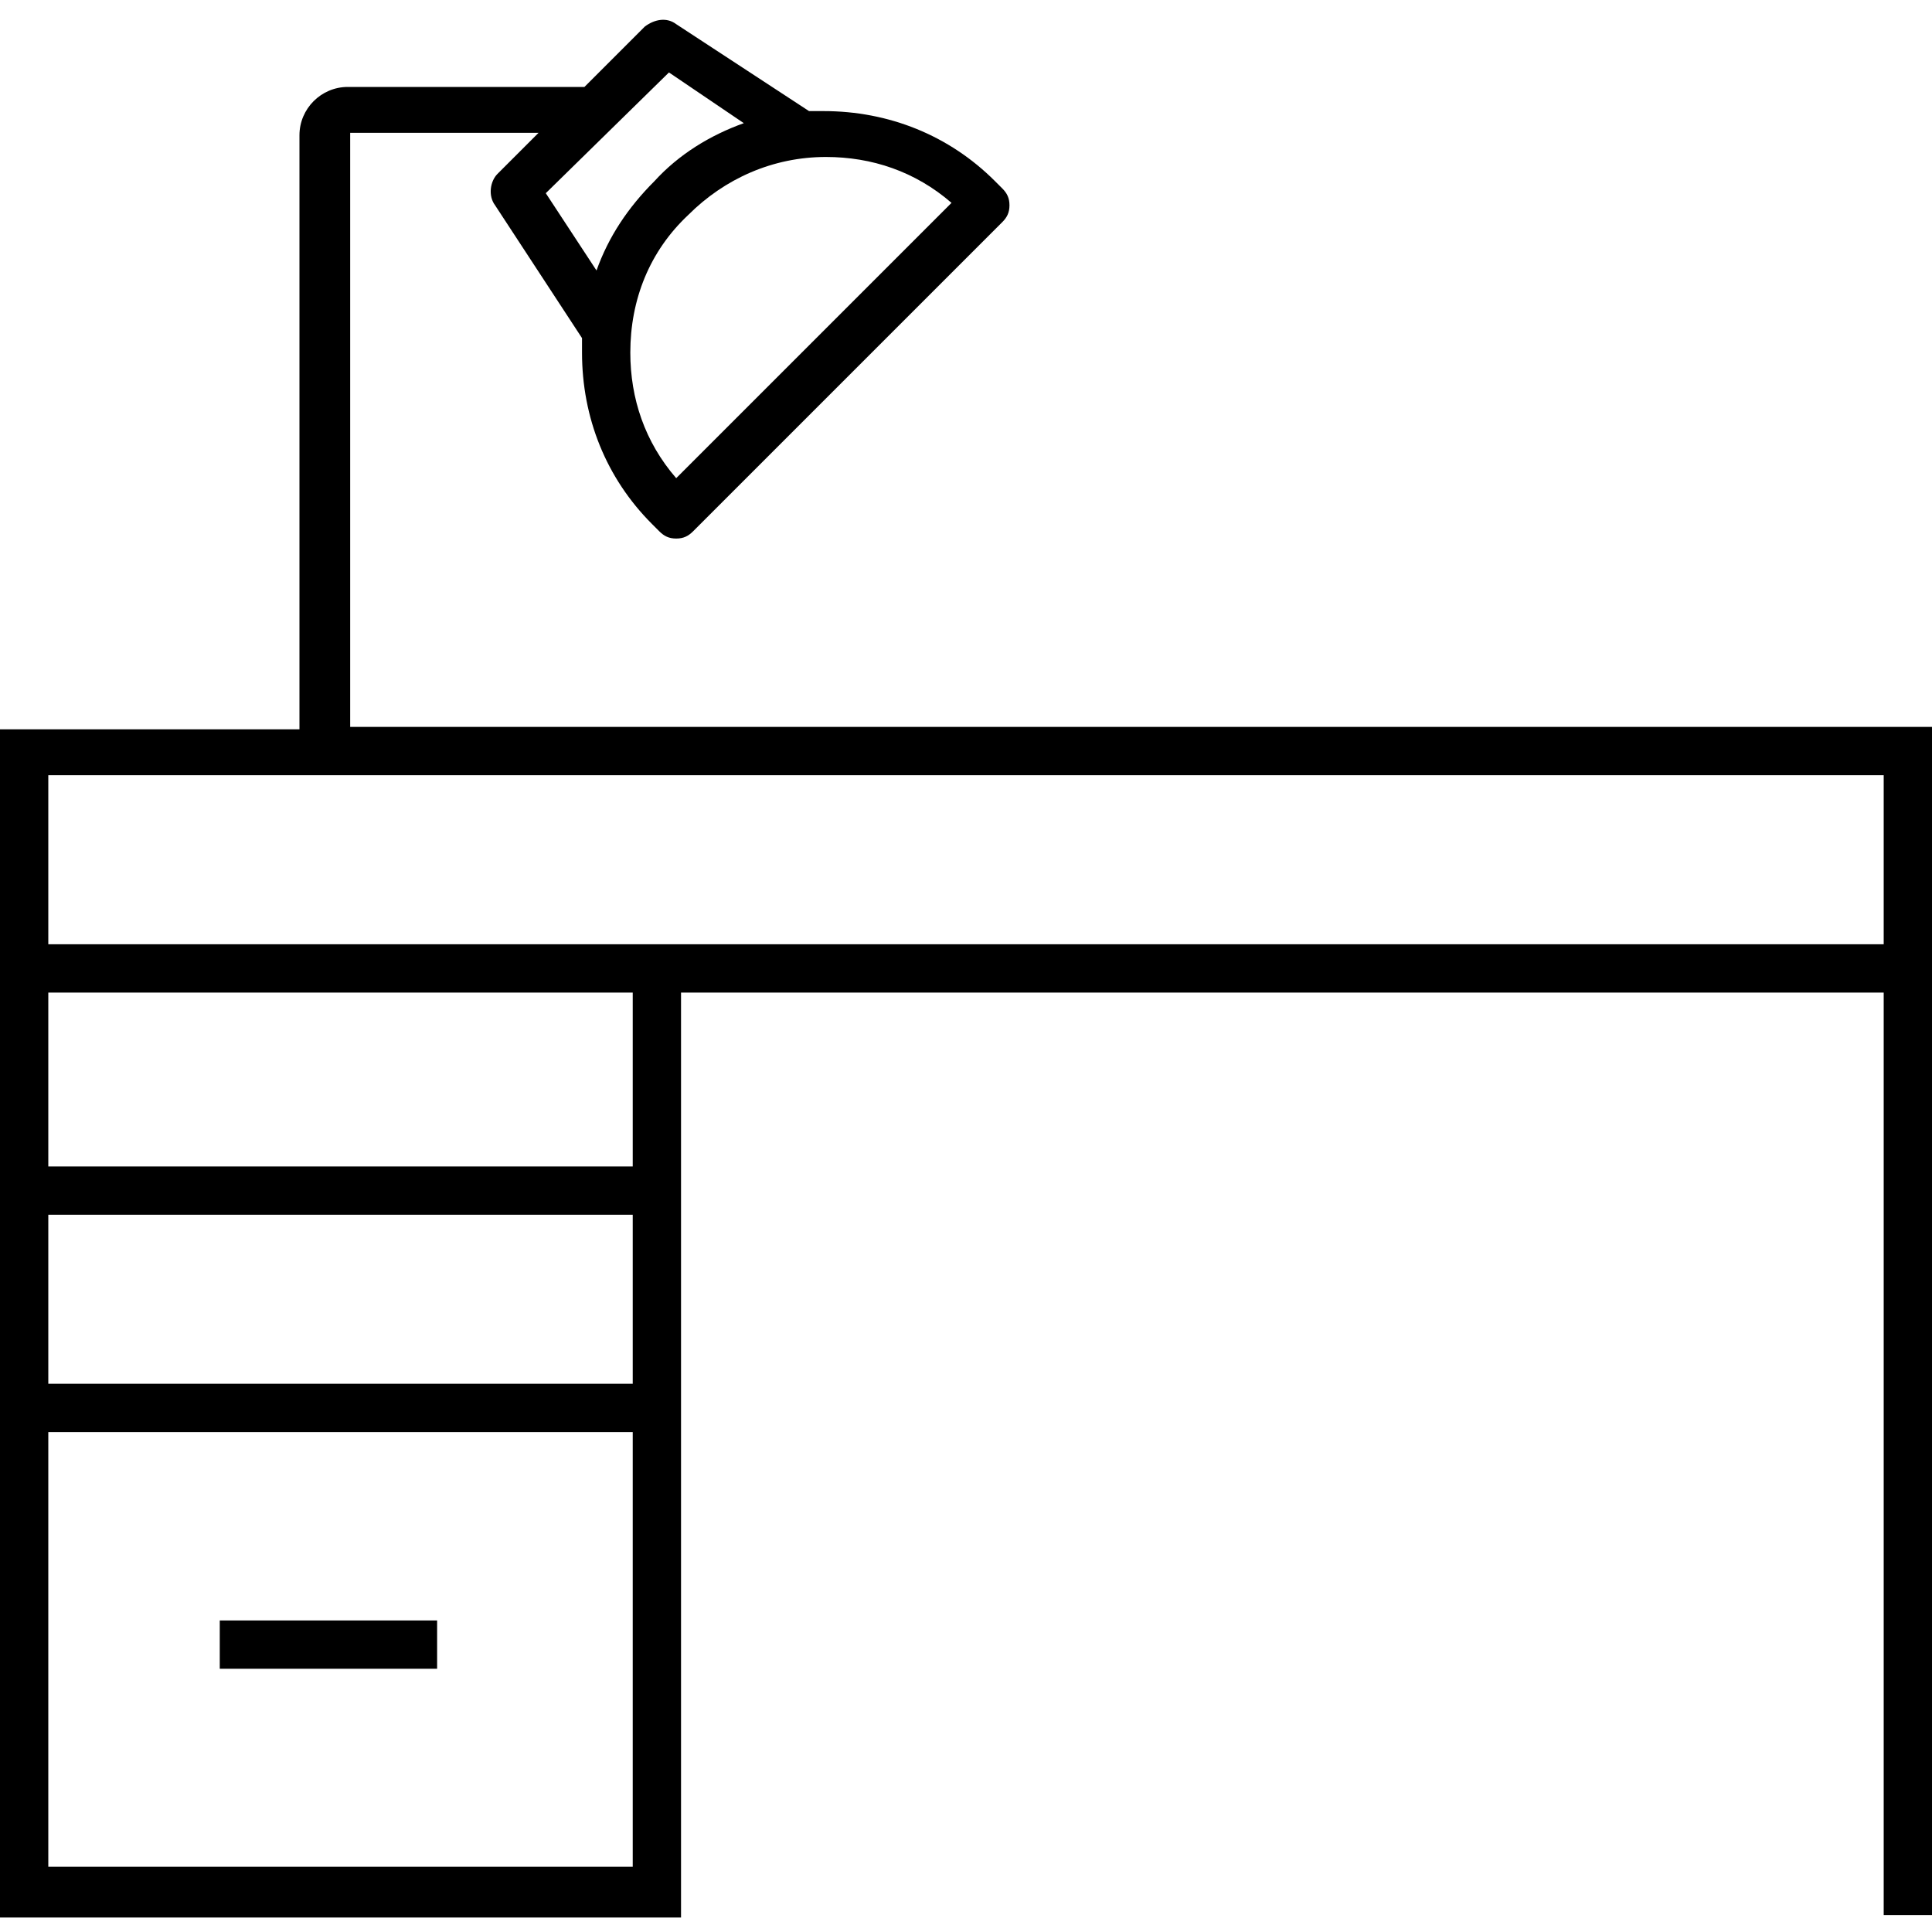 <svg width="24" height="24" viewBox="0 0 24 24" fill="none" xmlns="http://www.w3.org/2000/svg">
<rect x="2.73" y="20.13" width="2.7" height="0.6" fill="black"/>
<path fill-rule="evenodd" clip-rule="evenodd" d="M24 23.79V12.33V11.73V9.03H4.35V1.65H6.69L6.18 2.16C6.09 2.25 6.06 2.43 6.15 2.55L7.23 4.2V4.38C7.23 5.19 7.53 5.94 8.1 6.51L8.19 6.6C8.25 6.66 8.31 6.69 8.4 6.69C8.49 6.69 8.55 6.66 8.61 6.6L12.45 2.76C12.51 2.7 12.54 2.64 12.54 2.55C12.54 2.46 12.51 2.4 12.45 2.34L12.36 2.25C11.79 1.68 11.04 1.38 10.23 1.38H10.05L8.4 0.3C8.28 0.21 8.13 0.24 8.01 0.33L7.26 1.08H4.32C3.99 1.08 3.72 1.35 3.72 1.68V9.06H0V11.76V12.36V23.82H8.46V12.33H23.4V23.79H24ZM11.82 2.52L8.4 5.94C8.01 5.49 7.83 4.95 7.83 4.38C7.83 3.72 8.07 3.12 8.55 2.67C9 2.22 9.6 1.95 10.26 1.95C10.83 1.95 11.37 2.13 11.82 2.52ZM9.24 1.53L8.31 0.9L6.78 2.4L7.41 3.36C7.56 2.94 7.8 2.58 8.13 2.25C8.43 1.92 8.82 1.68 9.24 1.53ZM0.6 15.09H7.86V17.19H0.6V15.09ZM0.6 17.79V23.19H7.86V17.79H0.6ZM7.86 14.49H0.6V12.33H7.86V14.49ZM0.6 11.73H8.46H23.4V9.63H0.6V11.73Z" fill="black"/>
</svg>
